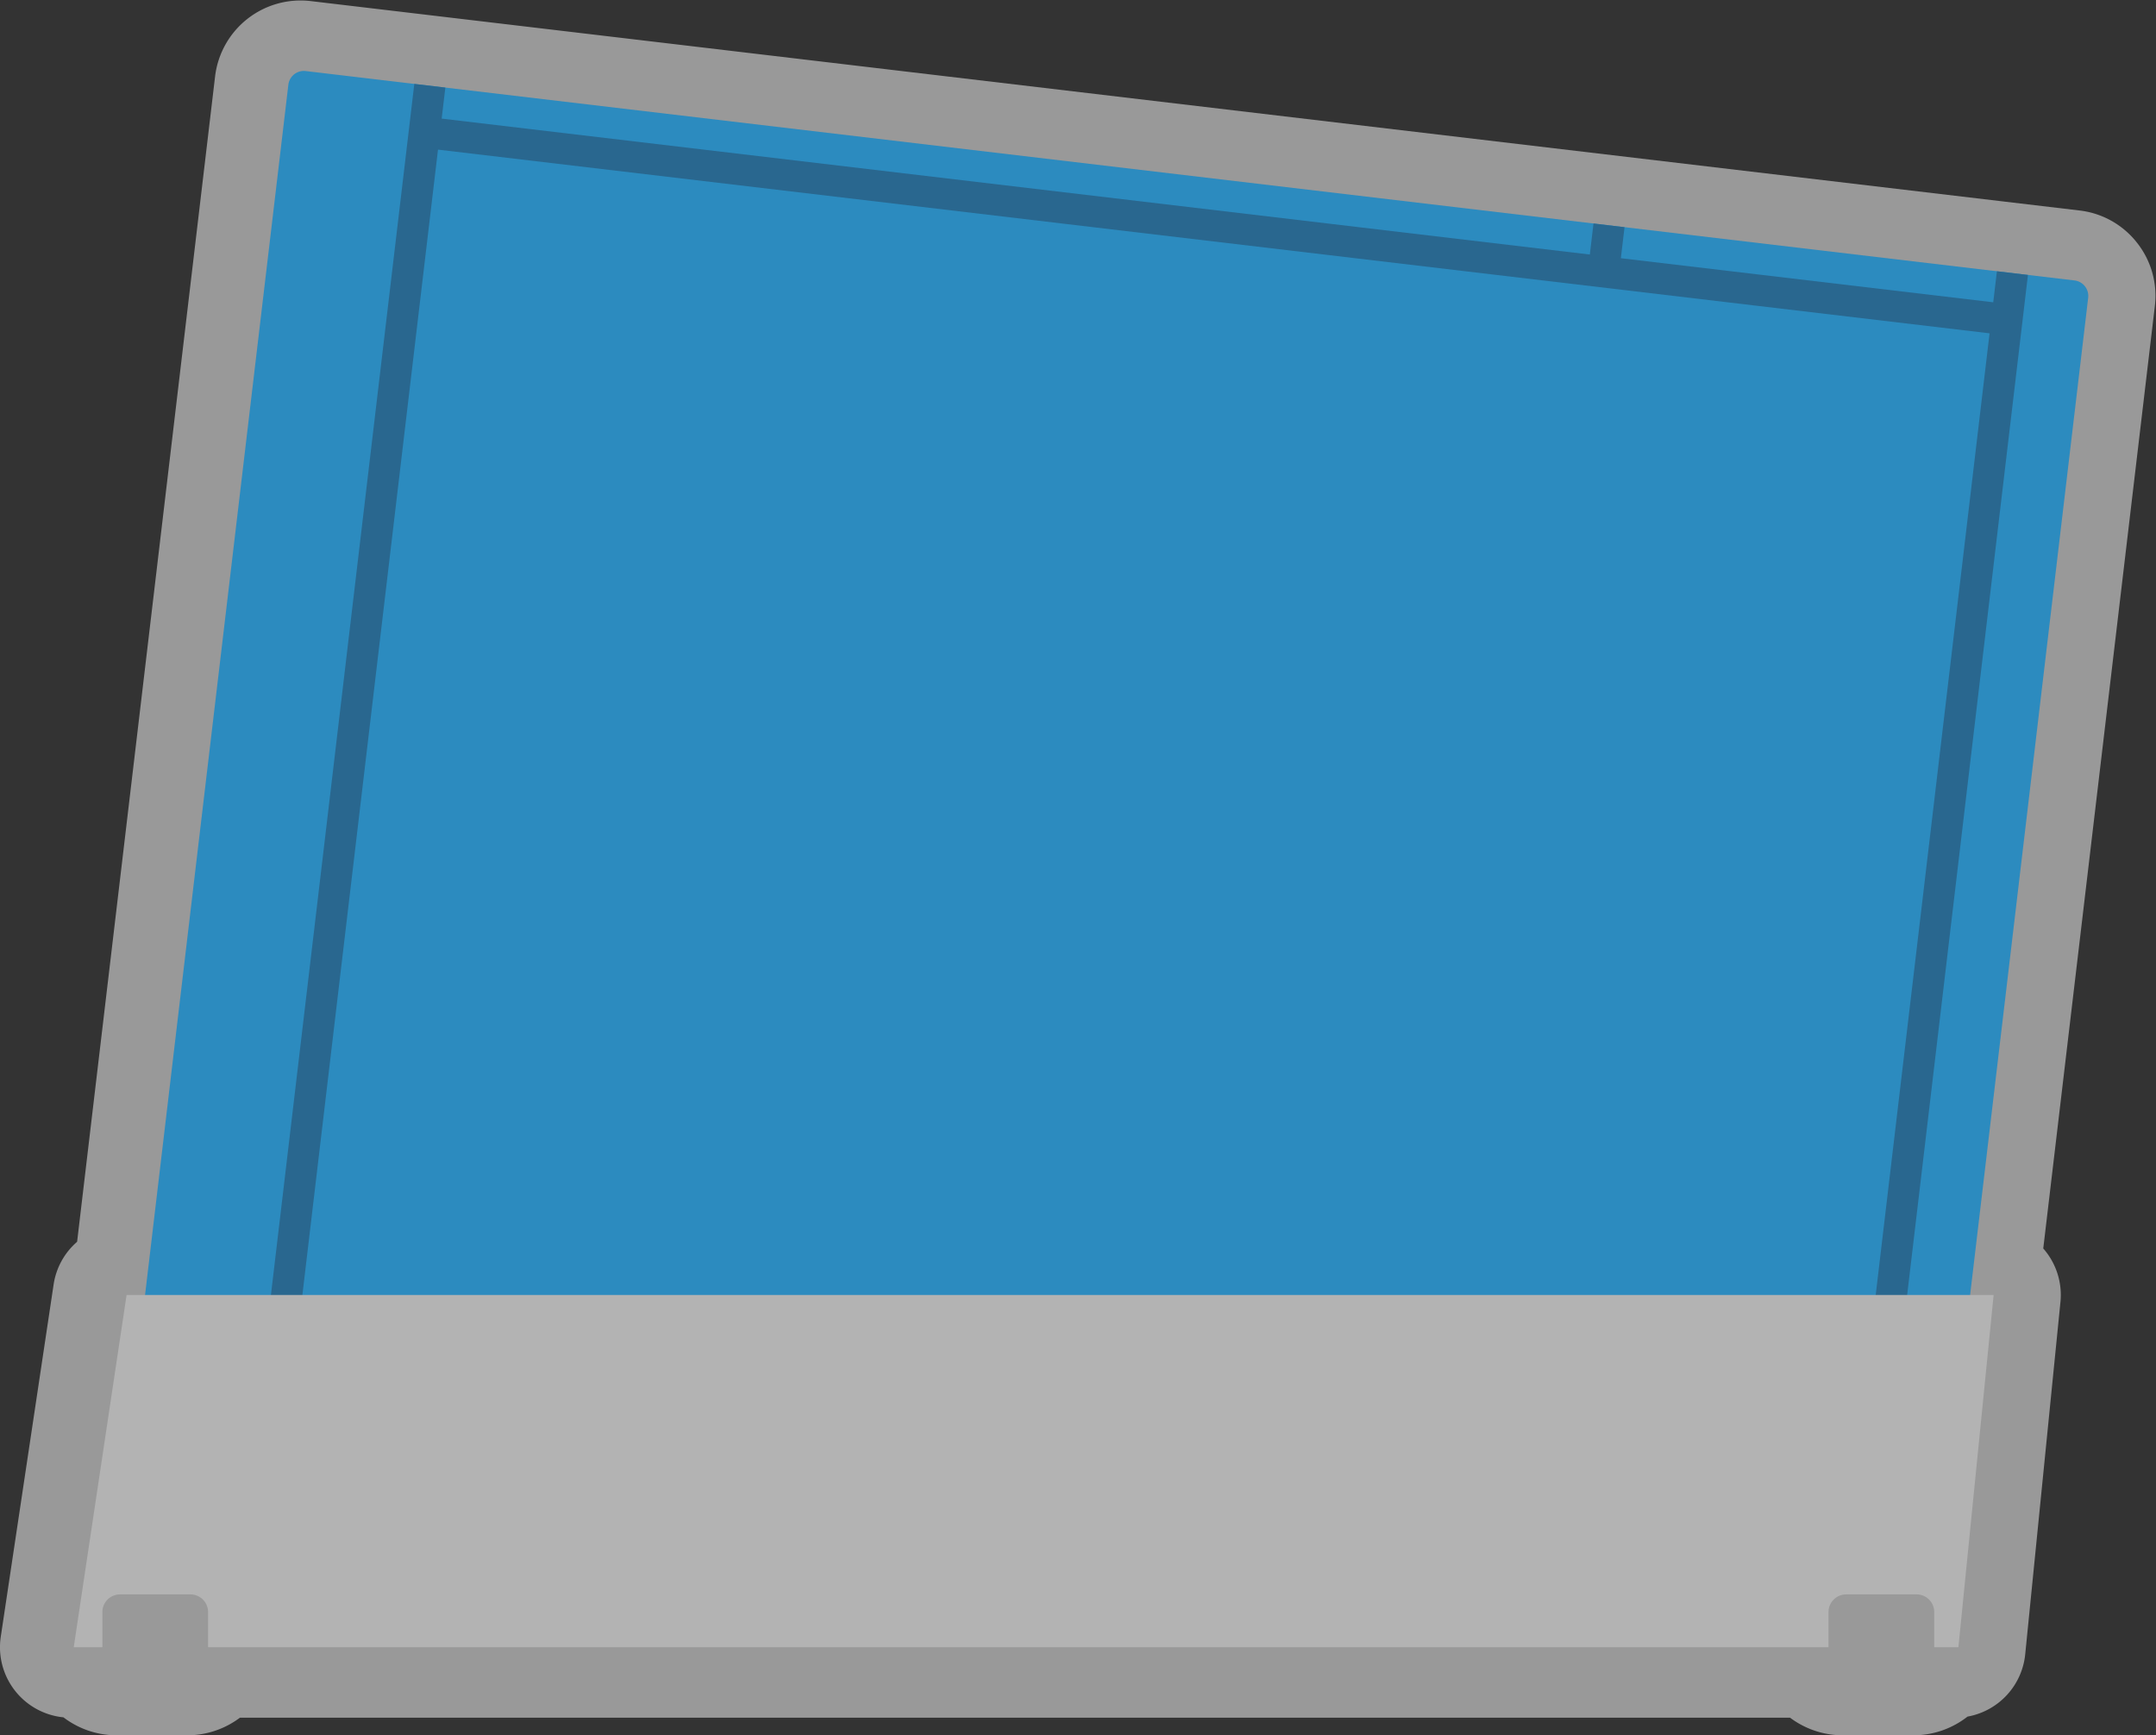 <svg xmlns="http://www.w3.org/2000/svg" xml:space="preserve" width="326.33" height="262.666"><rect width="100%" height="100%" fill="#333333" stroke="none"/><defs><clipPath id="a" clipPathUnits="userSpaceOnUse"><path d="M0 256h256V0H0Z"/></clipPath><clipPath id="b" clipPathUnits="userSpaceOnUse"><path d="M5.626 227h244.748V30H5.626Z"/></clipPath></defs><g clip-path="url(#a)" transform="matrix(1.333 0 0 -1.333 -7.501 302.666)"><g clip-path="url(#b)" style="opacity:.5"><path d="M0 0a9.7 9.7 0 0 1-6.526 3.655l-8.751 1.036-.057.007-192.034 22.736a9.776 9.776 0 0 1-10.856-8.559l-15.667-132.331a7.98 7.98 0 0 1-2.669-4.856l-6-40a8 8 0 0 1 7.119-9.147 9.95 9.95 0 0 1 6.046-2.04h8c2.247 0 4.322.746 5.994 2h176.012a9.96 9.96 0 0 1 5.994-2h8c2.32 0 4.458.794 6.156 2.124a8 8 0 0 1 6.551 7.081l4 40a8 8 0 0 1-1.952 6.077L2.03-7.2A9.7 9.7 0 0 1 0 0" style="fill:#fff;fill-opacity:1;fill-rule:nonzero;stroke:none" transform="translate(248.274 199.499)"/></g><path d="m0 0 17.104 144.465a1.774 1.774 0 0 0 1.97 1.553l200.841-23.778a1.775 1.775 0 0 0 1.554-1.971L206.746-4.086a1.78 1.78 0 0 0-.664-1.185l-22.49-17.728a1.77 1.77 0 0 0-1.307-.369L1.553-1.971A1.776 1.776 0 0 0 0 0" style="fill:#2c8bbf;fill-opacity:1;fill-rule:nonzero;stroke:none" transform="translate(21.266 72.97)"/><path d="m0 0-3.523.417-.417-3.523-42.283 5.005.417 3.524-3.523.417-.417-3.523-130.371 15.435.417 3.523-3.524.417-17.52-147.988 3.523-.417 16.687 140.942L-4.357-6.63l-13.35-112.753 3.523-.417L-.834-7.047l.417 3.524z" style="fill:#29678f;fill-opacity:1;fill-rule:nonzero;stroke:none" transform="translate(235.895 195.835)"/><path d="m0 0-6-40h214l4 40z" style="fill:#b3b3b3;fill-opacity:1;fill-rule:nonzero;stroke:none" transform="translate(20 80)"/><path d="M0 0h-8a2 2 0 0 0-2 2v4a2 2 0 0 0 2 2h8a2 2 0 0 0 2-2V2a2 2 0 0 0-2-2" style="fill:#999;fill-opacity:1;fill-rule:nonzero;stroke:none" transform="translate(27.253 38)"/><path d="M0 0h-8a2 2 0 0 0-2 2v4a2 2 0 0 0 2 2h8a2 2 0 0 0 2-2V2a2 2 0 0 0-2-2" style="fill:#999;fill-opacity:1;fill-rule:nonzero;stroke:none" transform="translate(223.253 38)"/></g></svg>